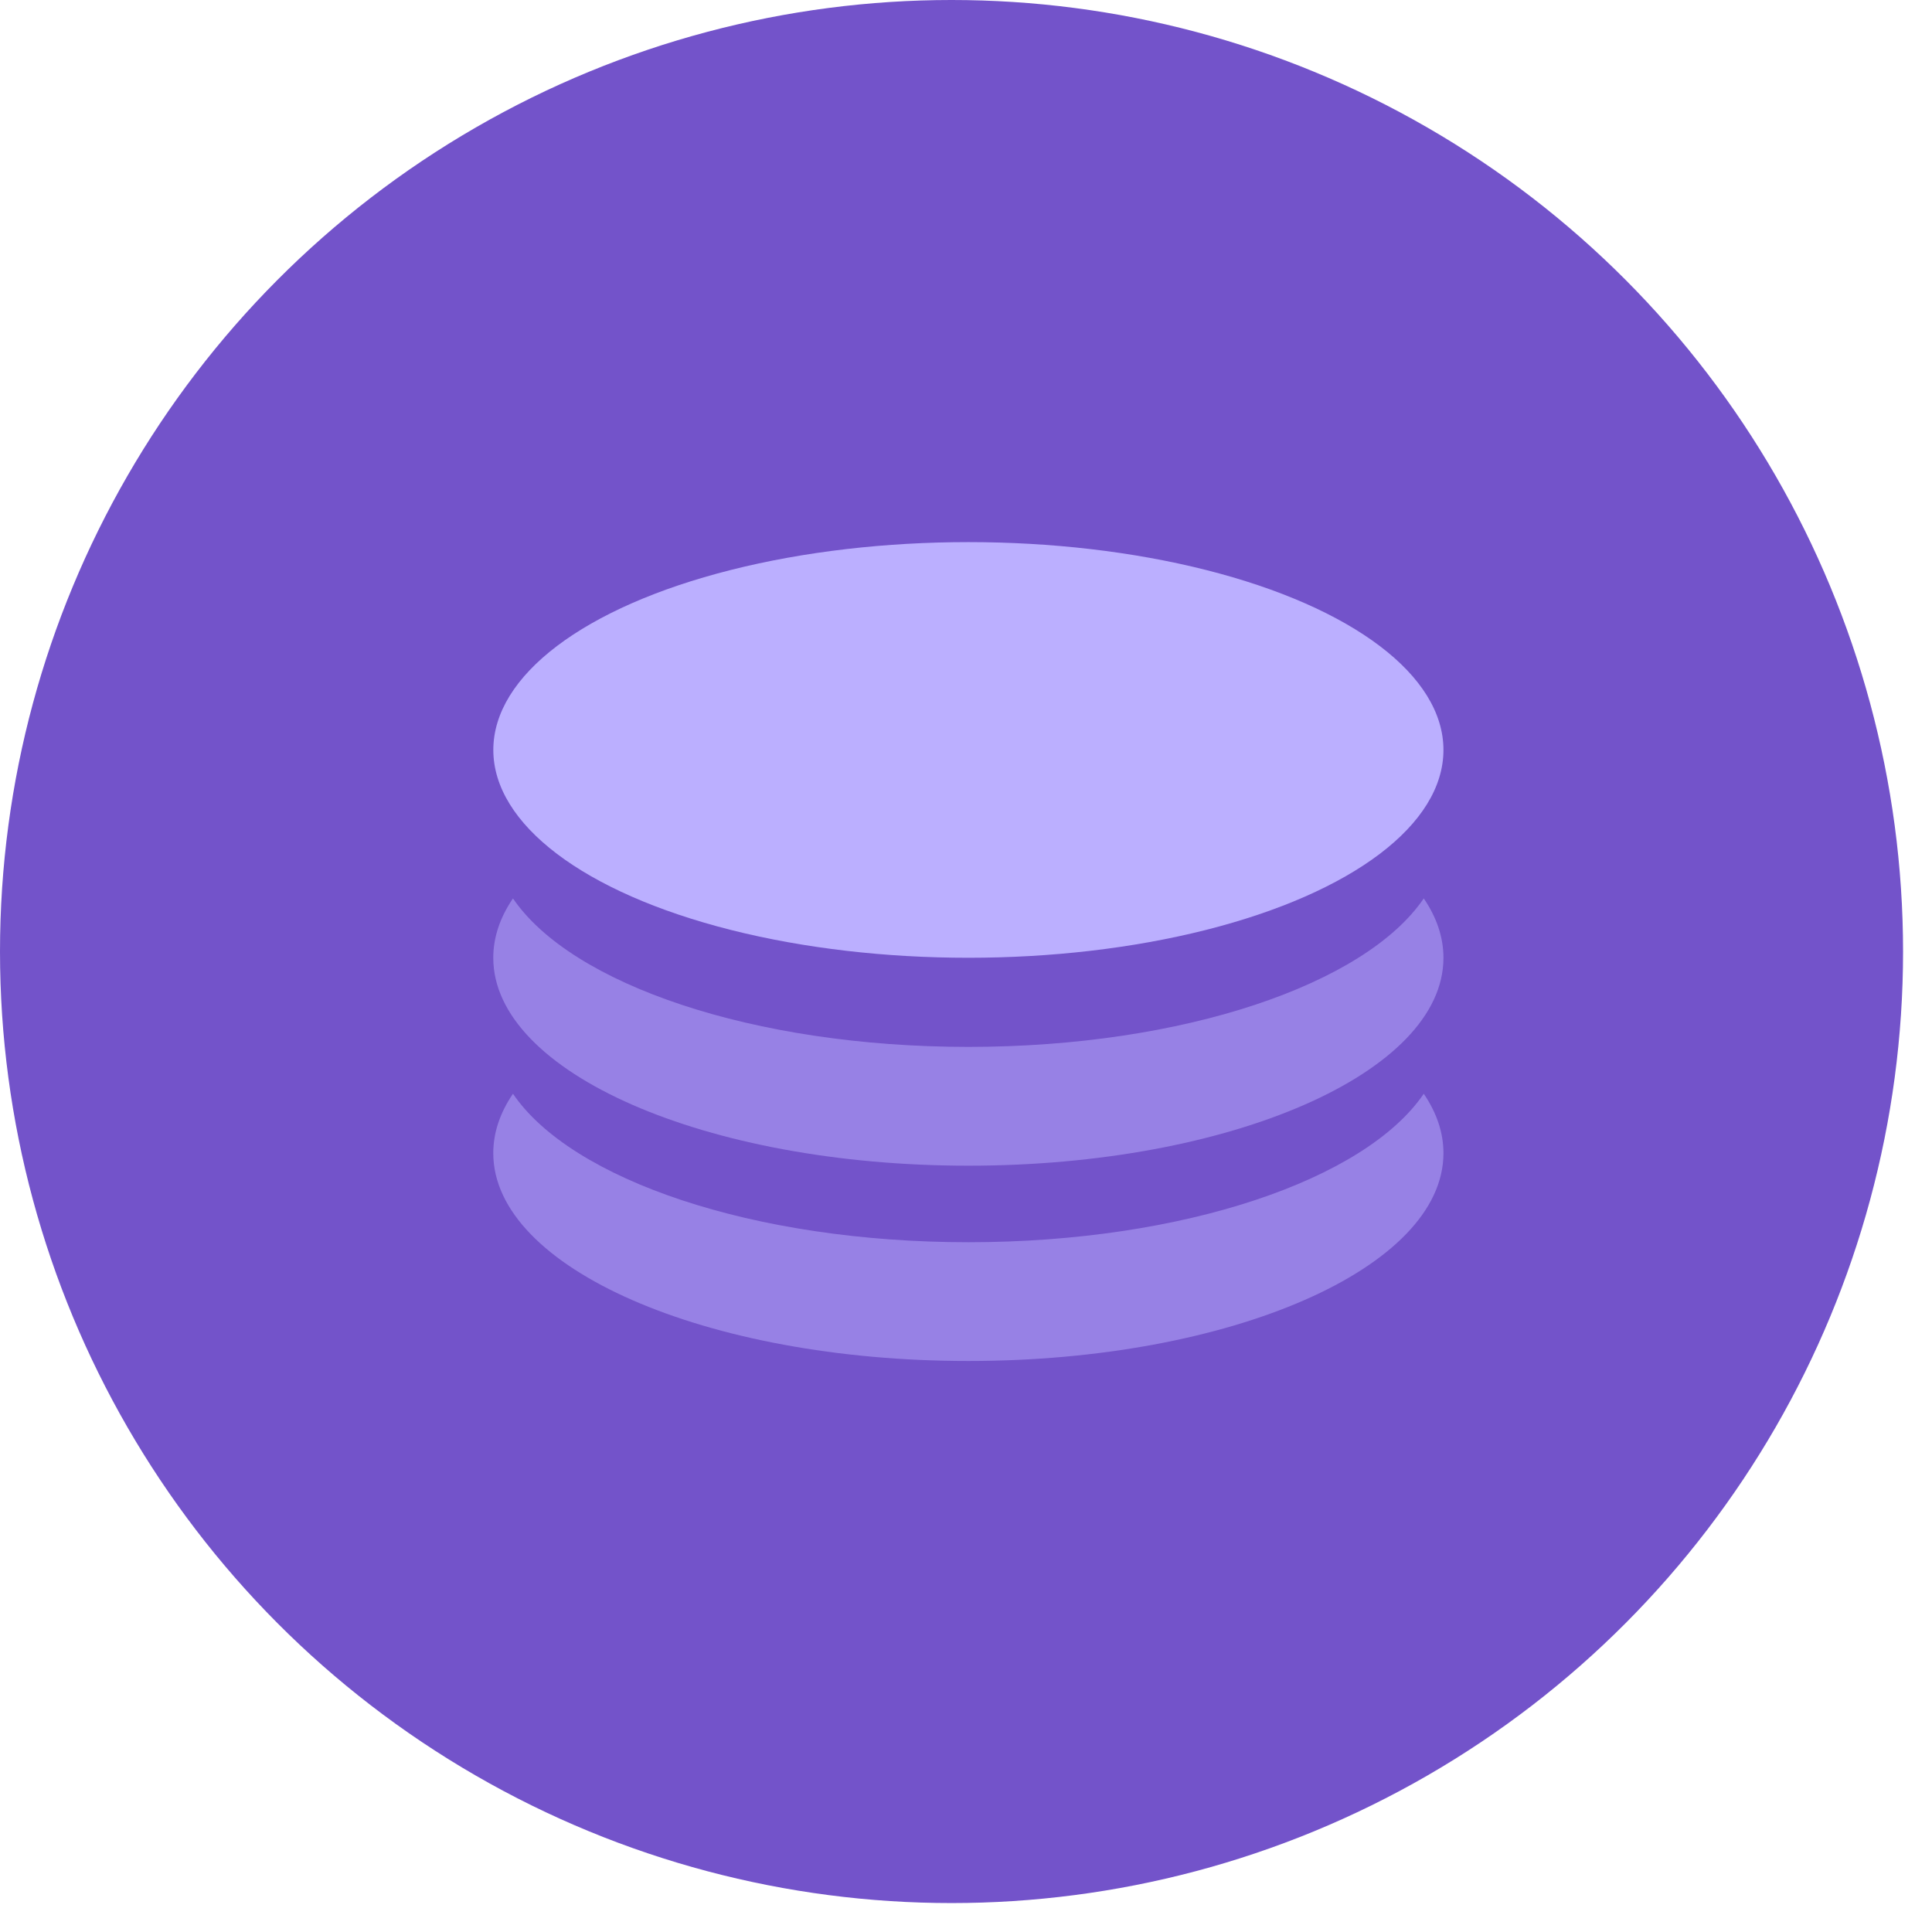 <svg xmlns="http://www.w3.org/2000/svg" width="47" height="47" fill="none" viewBox="0 0 47 47"><circle cx="23.148" cy="23.148" r="23.148" fill="#7353CA"/><ellipse cx="23.558" cy="18.244" fill="#BBAFFF" rx="11.557" ry="5.056"/><path fill="#BDB1FF" fill-opacity=".5" fill-rule="evenodd" d="M34.636 21.856C33.216 23.945 28.793 25.468 23.558 25.468C18.322 25.468 13.899 23.945 12.479 21.856C12.167 22.314 12 22.799 12 23.301C12 26.094 17.174 28.358 23.558 28.358C29.941 28.358 35.115 26.094 35.115 23.301C35.115 22.799 34.948 22.314 34.636 21.856Z" clip-rule="evenodd"/><path fill="#BDB1FF" fill-opacity=".5" fill-rule="evenodd" d="M34.636 26.608C33.216 28.697 28.793 30.22 23.558 30.22C18.322 30.22 13.899 28.697 12.479 26.608C12.167 27.066 12 27.551 12 28.053C12 30.846 17.174 33.109 23.558 33.109C29.941 33.109 35.115 30.846 35.115 28.053C35.115 27.551 34.948 27.066 34.636 26.608Z" clip-rule="evenodd"/></svg>